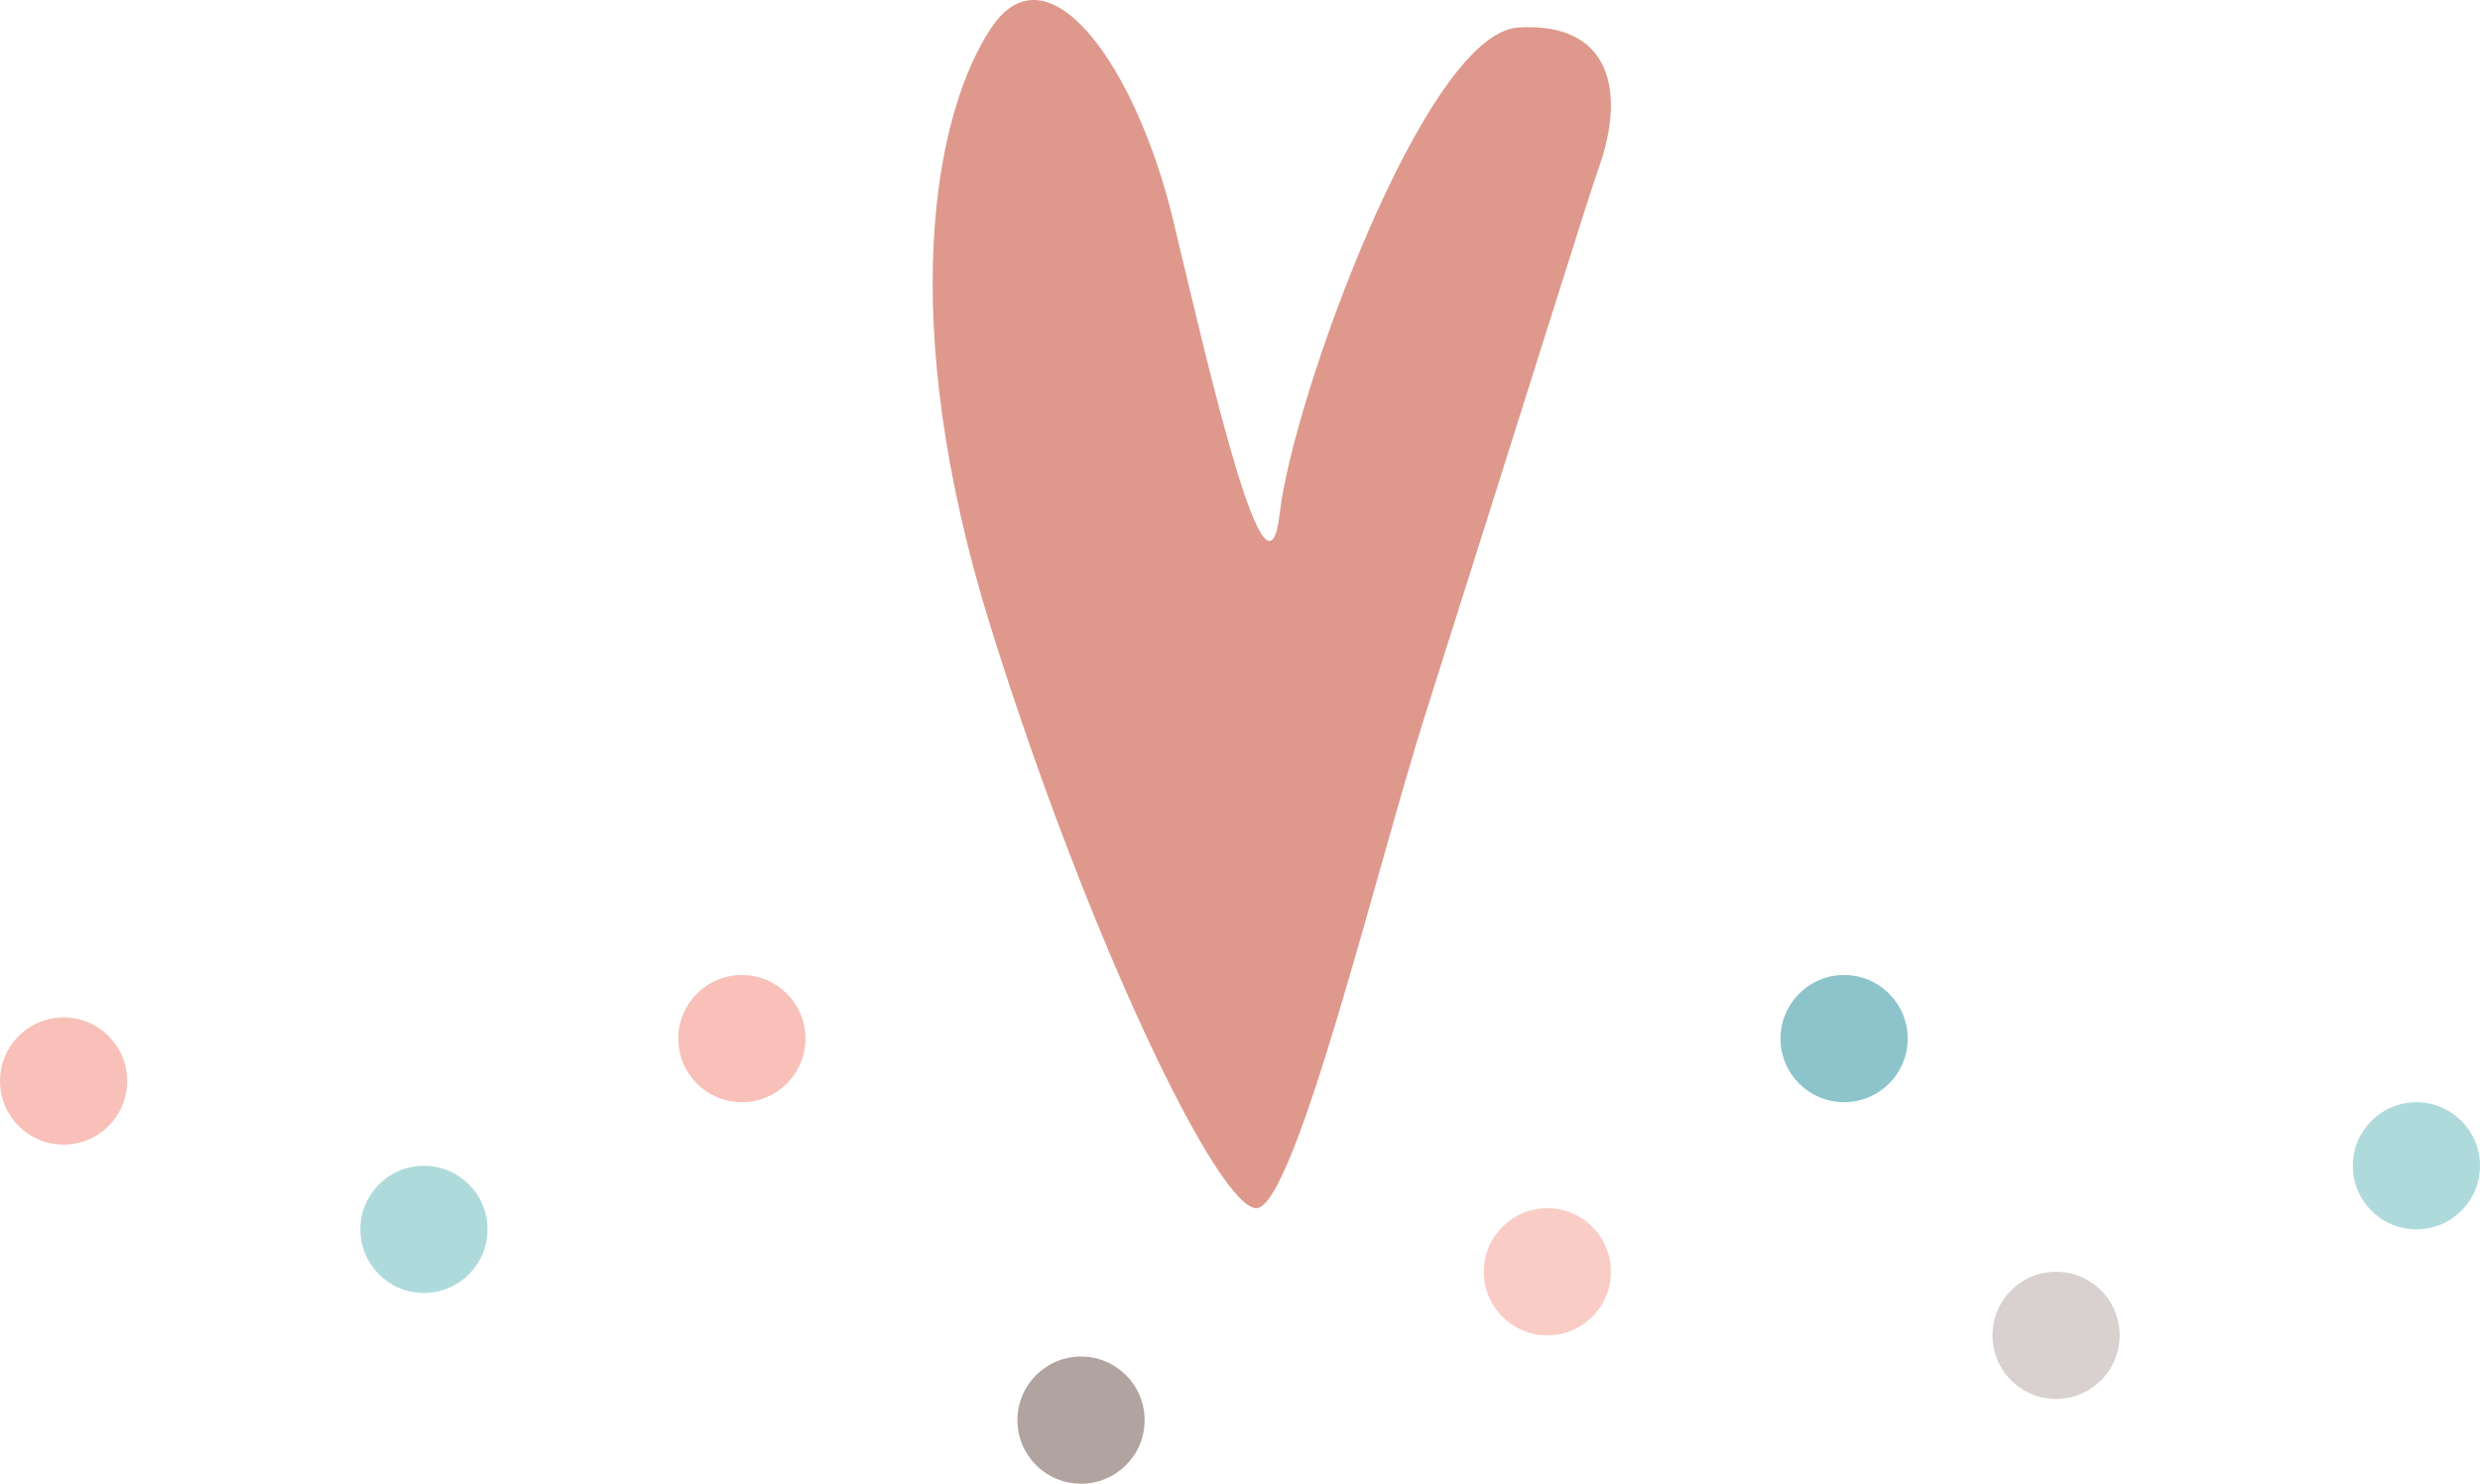 <svg width="117" height="70" viewBox="0 0 117 70" xmlns="http://www.w3.org/2000/svg">
    <g fill="none" fill-rule="evenodd">
        <path d="M59.27 57c1.806 0 5.735-16.244 7.941-23.192 4.574-14.405 7.668-24.35 8.23-25.938 1.251-3.533.576-6.851-3.824-6.571-4.4.28-10.64 17.592-11.238 22.894-.599 5.302-3.286-6.51-5.03-13.795-1.746-7.285-5.901-13.085-8.573-9.1-2.67 3.986-4.607 13.692 0 28.405C51.384 44.415 57.465 57 59.27 57z" fill="#DE998C"/>
        <circle fill="#AFDADB" cx="20" cy="58" r="3"/>
        <circle fill="#8DC4CB" cx="87" cy="49" r="3"/>
        <circle fill="#F8C0B8" cx="3" cy="51" r="3"/>
        <circle fill="#F8C0B8" cx="35" cy="49" r="3"/>
        <circle fill="#B0A3A0" cx="51" cy="67" r="3"/>
        <circle fill="#AFDADB" cx="114" cy="55" r="3"/>
        <circle fill="#D8D1D0" cx="97" cy="63" r="3"/>
        <circle fill="#F9CDC6" cx="73" cy="60" r="3"/>
    </g>
</svg>
